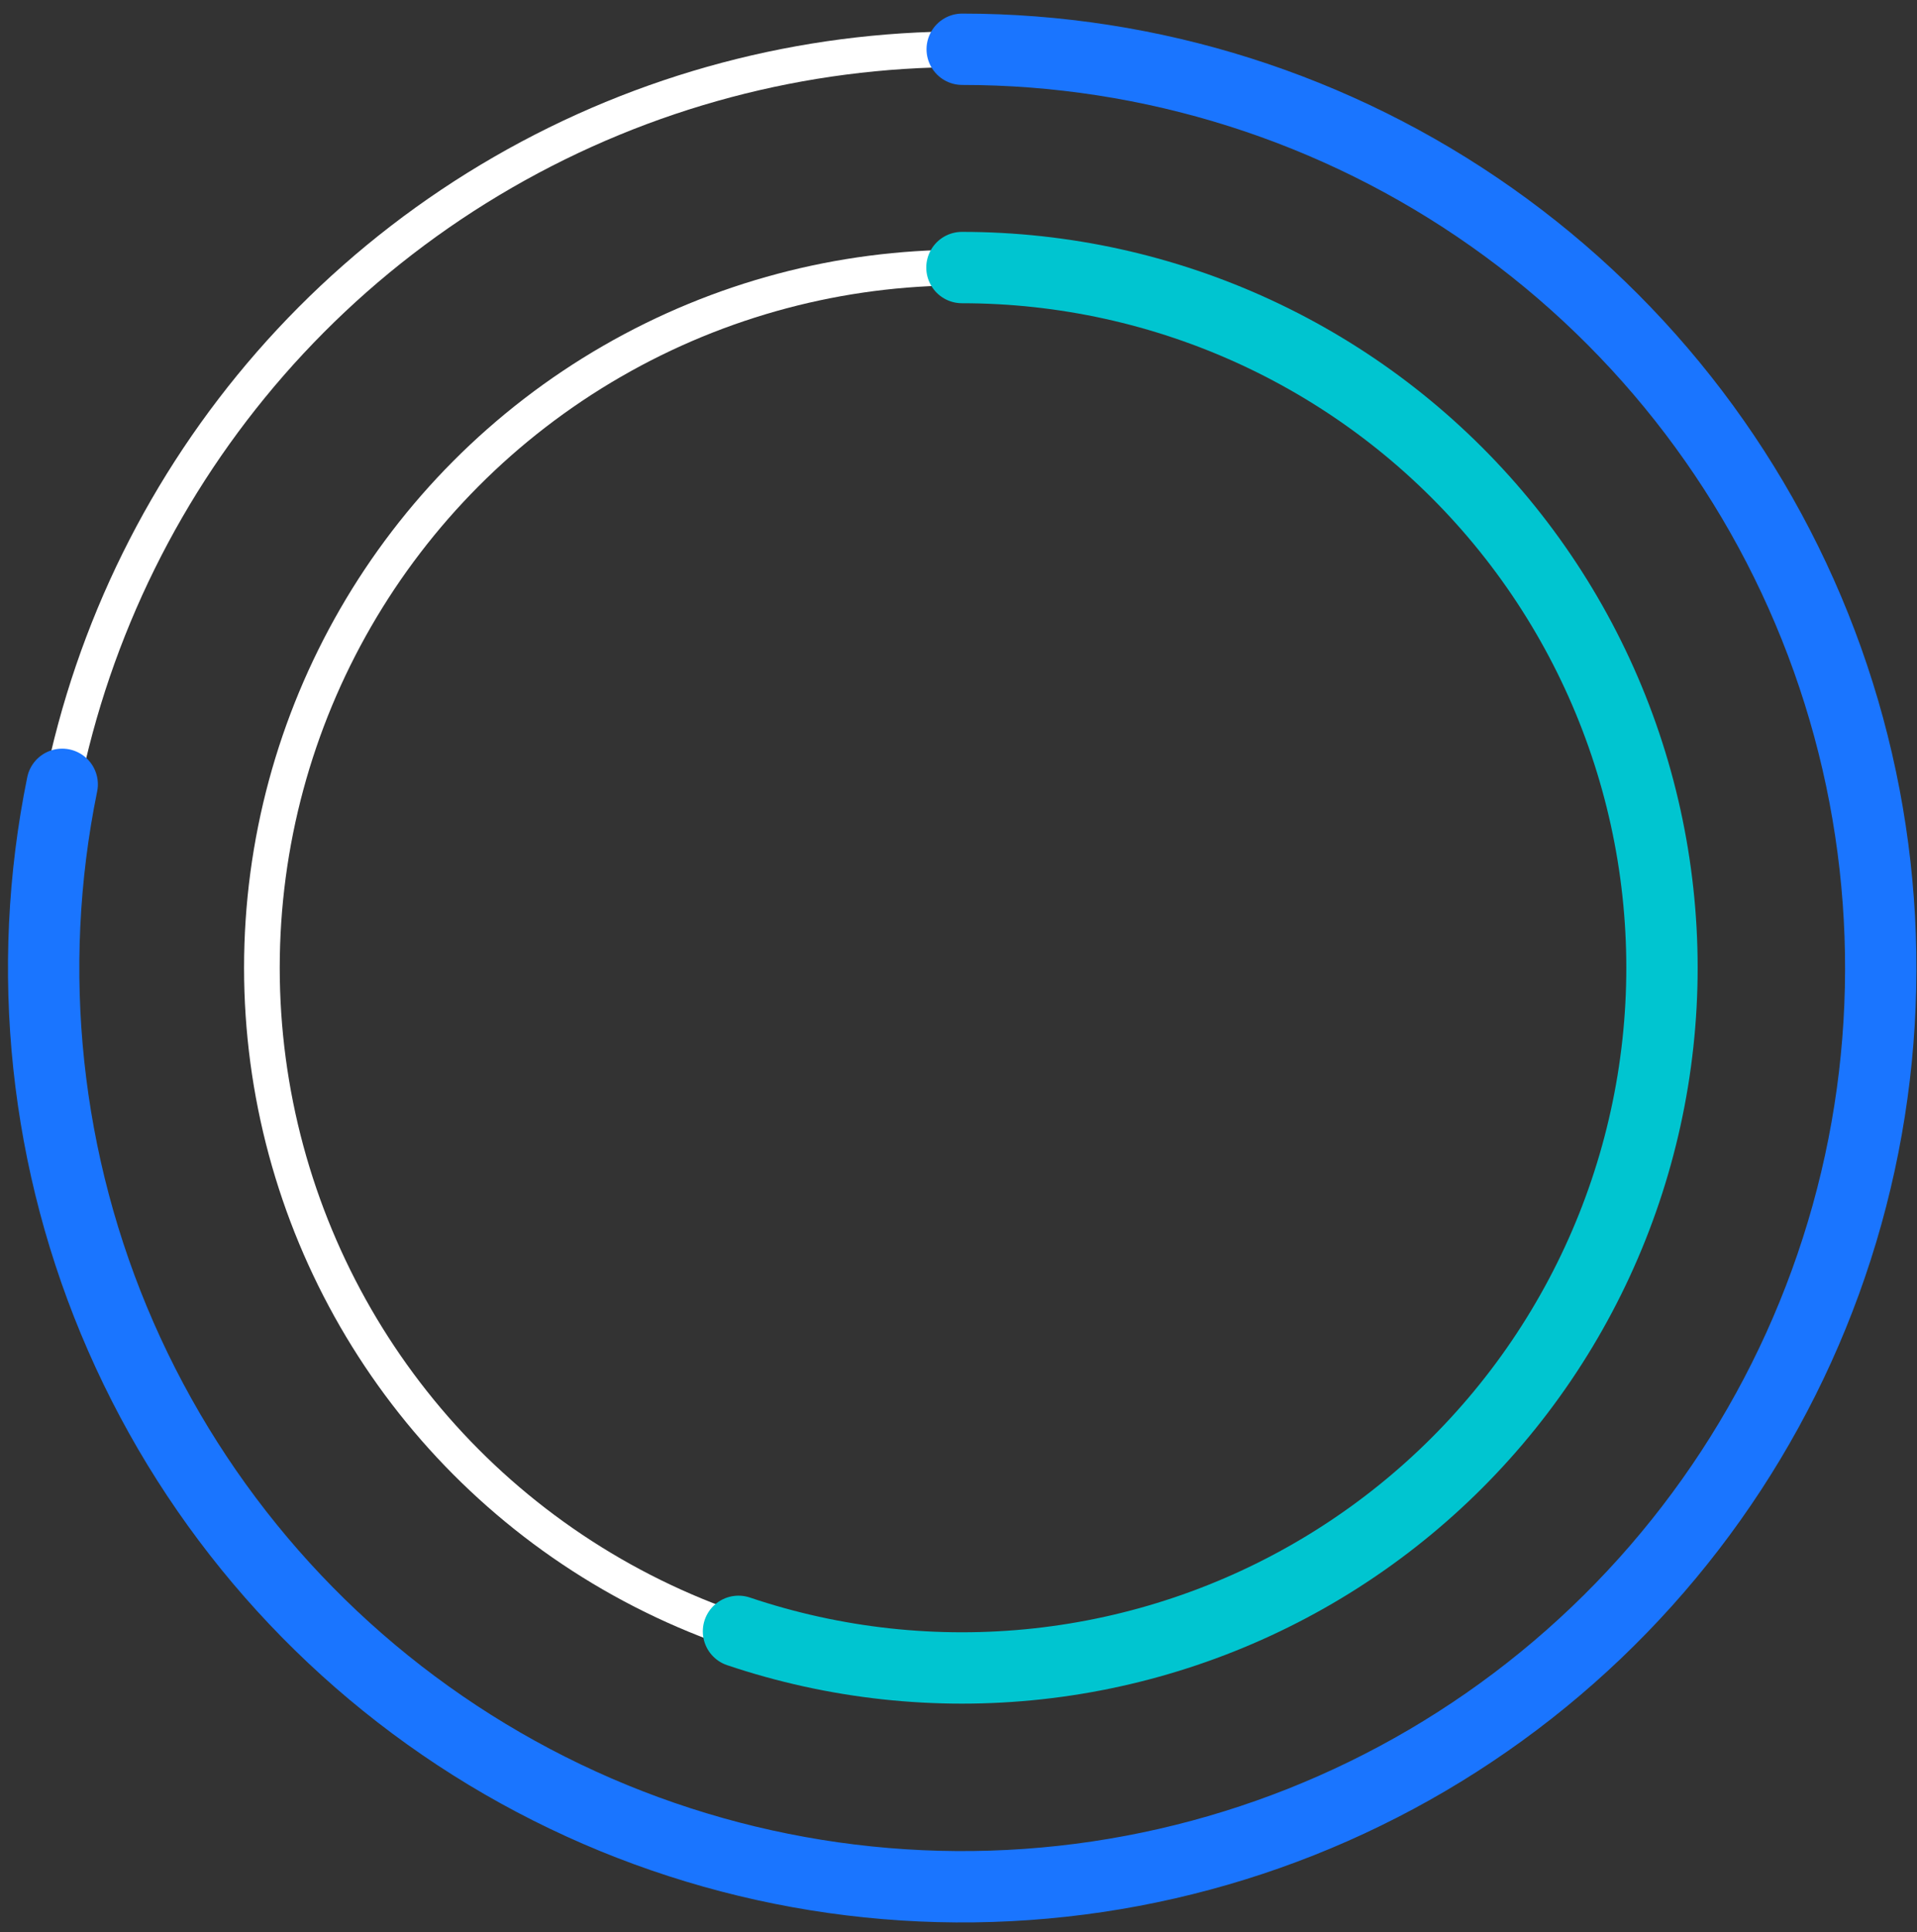 <svg width="130" height="131" viewBox="0 0 130 131" fill="none" xmlns="http://www.w3.org/2000/svg">
<rect x="0" y="0" width="130" height="131" fill="#333333" stroke="none"/>
<circle cx="65.251" cy="65.63" r="62.291" stroke="white" stroke-width="2.419"/>
<path d="M65.251 3.34C78.106 3.34 90.645 7.316 101.15 14.725C111.655 22.133 119.611 32.609 123.927 44.718C128.242 56.826 128.706 69.973 125.255 82.355C121.804 94.737 114.606 105.749 104.649 113.879C94.693 122.009 82.465 126.86 69.642 127.766C56.82 128.672 44.031 125.589 33.03 118.94C22.029 112.291 13.355 102.401 8.196 90.627C3.038 78.853 1.648 65.772 4.218 53.177" stroke="#1A75FF" stroke-width="4.838" stroke-linecap="round"/>
<circle cx="65.234" cy="65.614" r="47.474" stroke="white" stroke-width="2.419"/>
<path d="M65.233 18.14C72.117 18.14 78.918 19.637 85.166 22.527C91.413 25.418 96.958 29.632 101.414 34.879C105.871 40.125 109.133 46.278 110.975 52.911C112.817 59.544 113.195 66.498 112.081 73.291C110.968 80.084 108.391 86.554 104.528 92.252C100.666 97.95 95.61 102.74 89.712 106.289C83.814 109.839 77.214 112.063 70.371 112.808C63.528 113.553 56.604 112.801 50.08 110.604" stroke="#00C5D0" stroke-width="4.838" stroke-linecap="round"/>
</svg>
